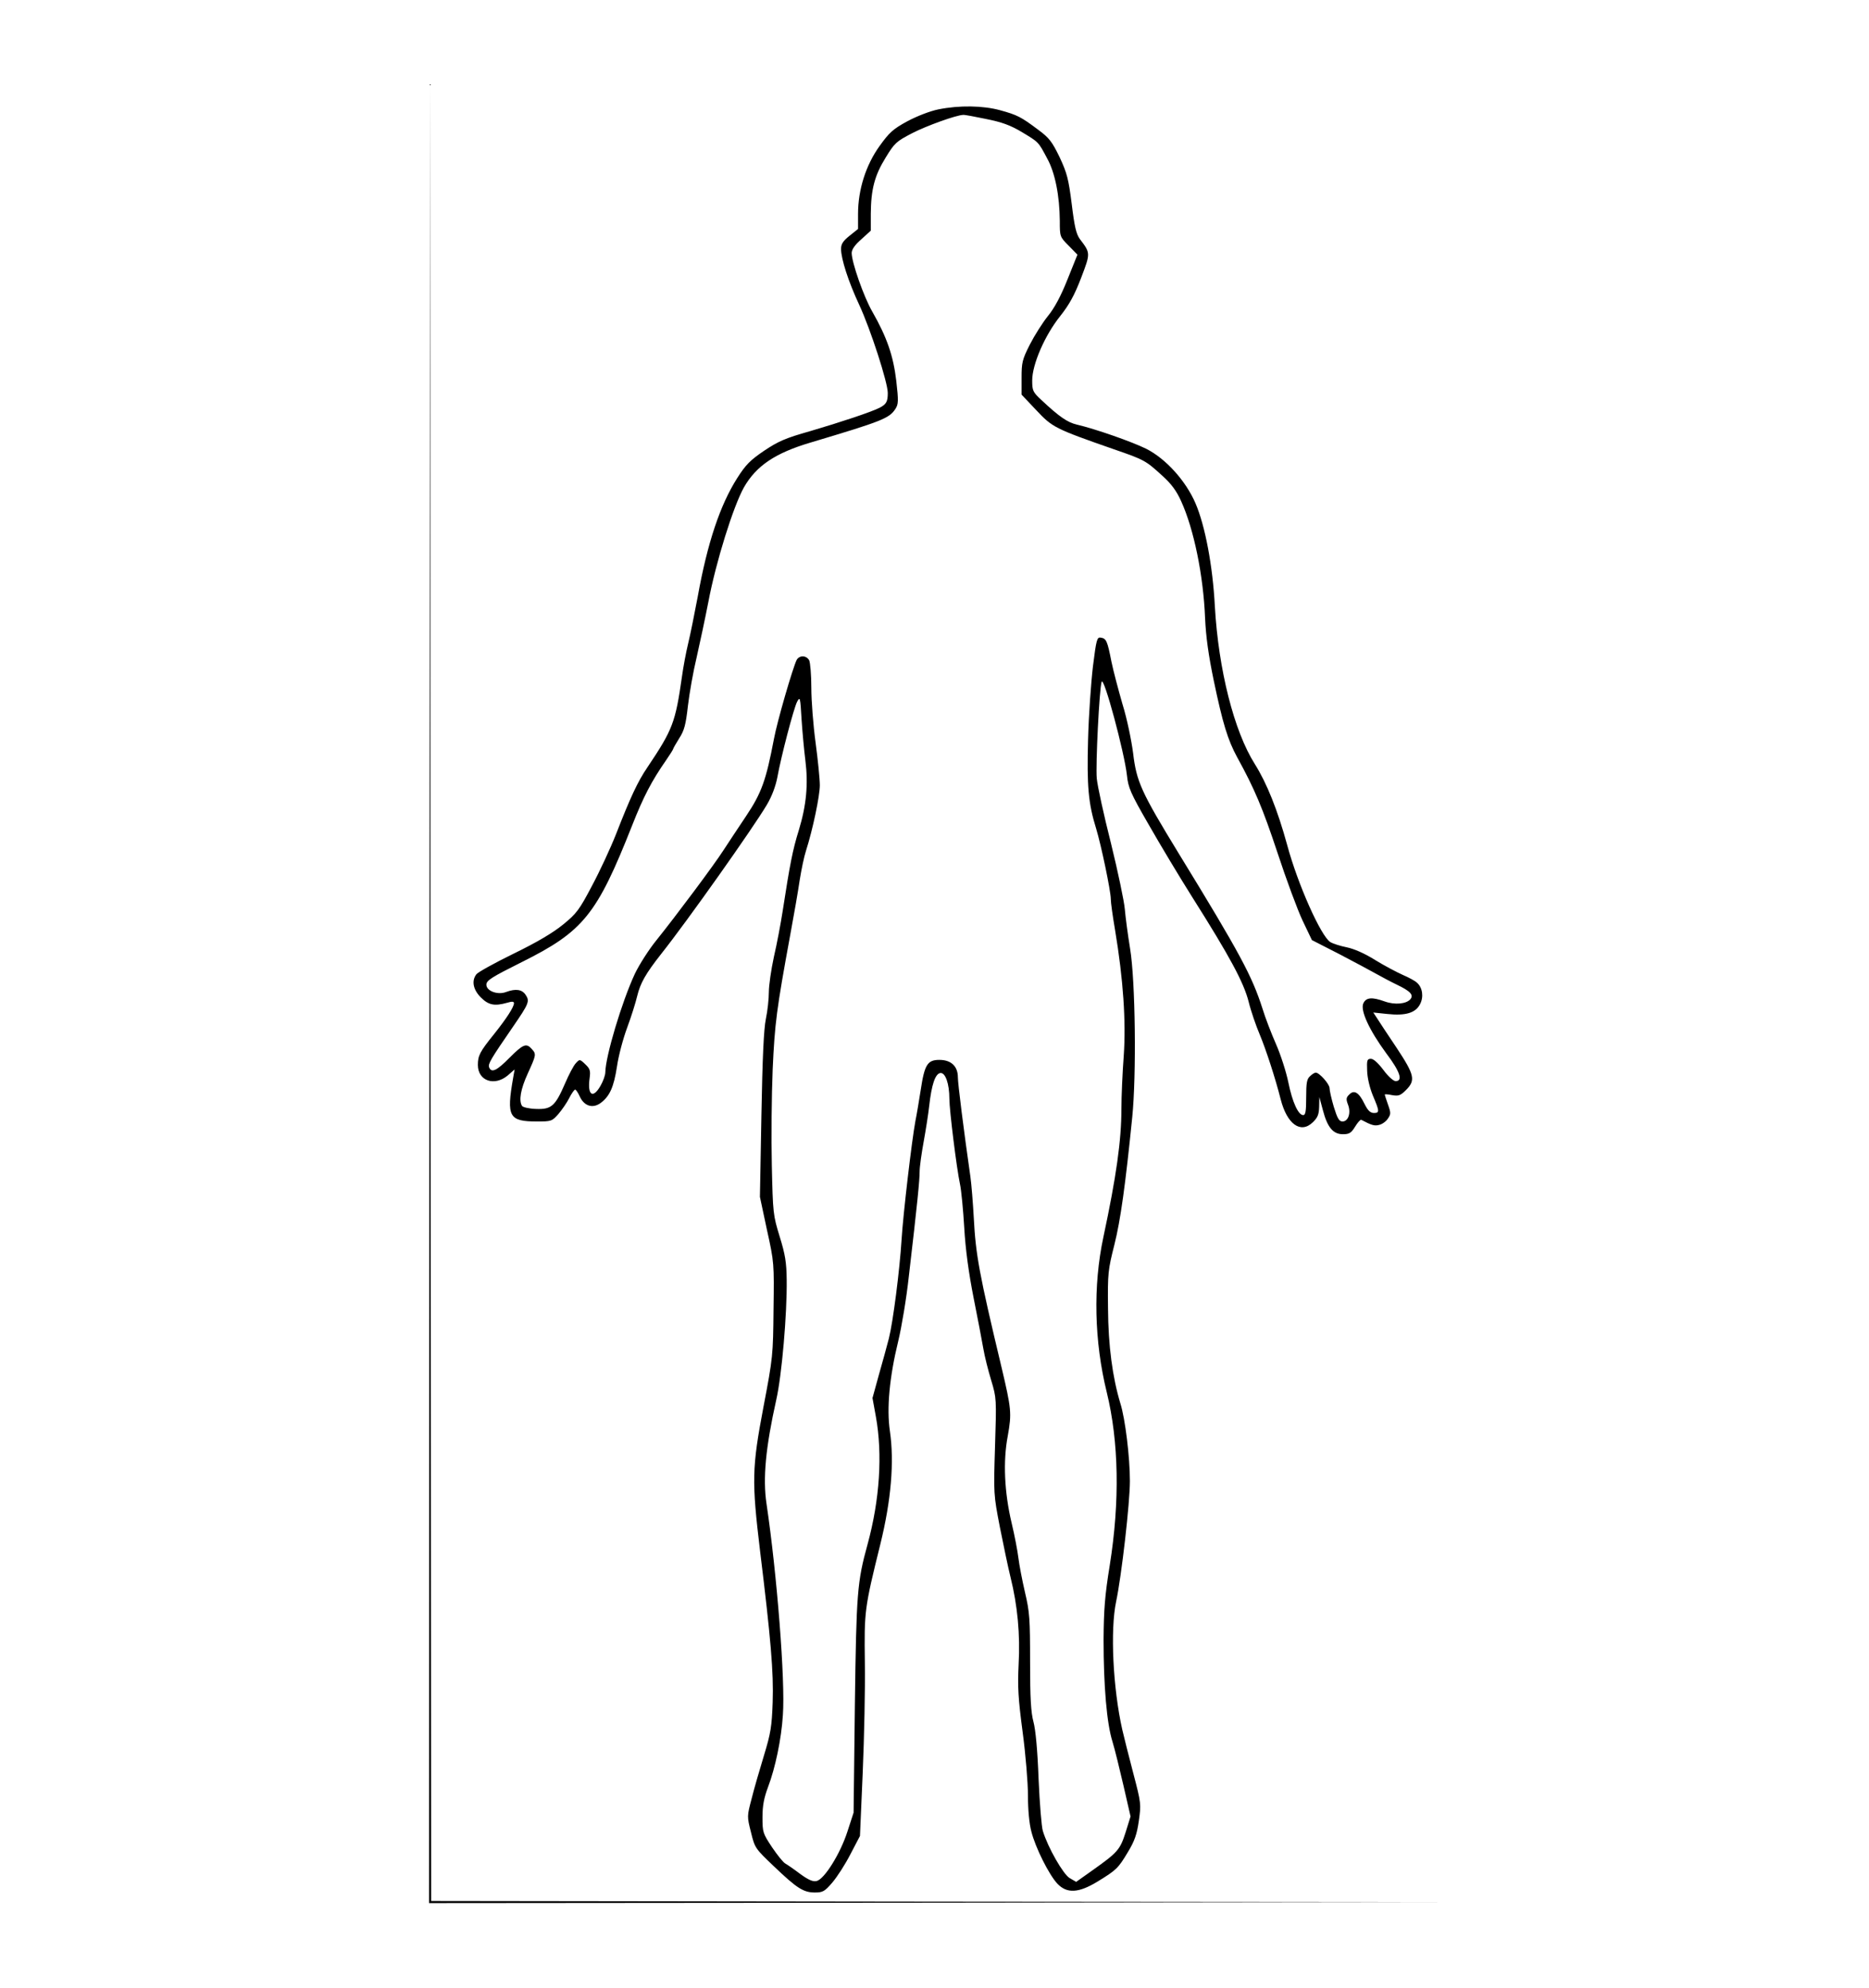 <?xml version="1.0" standalone="no"?>
<!DOCTYPE svg PUBLIC "-//W3C//DTD SVG 20010904//EN"
 "http://www.w3.org/TR/2001/REC-SVG-20010904/DTD/svg10.dtd">
<svg version="1.0" xmlns="http://www.w3.org/2000/svg"
 width="880pt" height="936pt" viewBox="0 0 880 936"
 preserveAspectRatio="xMidYMid meet">

<g transform="translate(0,936) scale(0.1,-0.1)"
fill="#000000" stroke="none">
<path d="M2022 4683 l-2 -4283 2378 2 2377 3 -2372 2 -2373 3 -3 4278 -2 4277
-3 -4282z"/>
<path d="M4418 8845 c-39 -8 -99 -31 -146 -56 -68 -37 -85 -53 -131 -117 -64
-89 -101 -205 -101 -319 l0 -71 -40 -32 c-31 -25 -40 -39 -40 -62 0 -47 35
-155 85 -262 54 -116 135 -367 135 -416 0 -41 -7 -53 -37 -69 -38 -20 -186
-69 -329 -111 -117 -33 -150 -48 -216 -92 -65 -44 -87 -66 -127 -129 -80 -126
-140 -303 -186 -559 -15 -80 -35 -179 -45 -220 -10 -41 -23 -111 -29 -155 -31
-217 -43 -249 -163 -428 -45 -66 -80 -141 -147 -313 -26 -66 -77 -176 -114
-245 -59 -112 -72 -130 -136 -182 -48 -39 -122 -83 -233 -137 -90 -44 -169
-88 -175 -97 -24 -31 -15 -73 21 -109 36 -36 64 -42 124 -25 23 7 32 6 32 -2
0 -18 -35 -72 -94 -146 -67 -83 -76 -101 -76 -145 0 -75 78 -102 141 -49 l32
28 -7 -40 c-32 -183 -20 -205 113 -205 66 0 70 1 100 35 17 20 40 53 51 75 11
22 24 40 28 40 4 0 14 -15 22 -33 21 -45 61 -57 98 -30 43 32 62 75 77 172 7
50 29 132 48 183 19 51 40 118 47 148 15 62 40 106 114 200 123 155 430 589
496 700 25 42 42 89 50 130 17 96 77 325 93 356 14 26 15 21 21 -82 4 -60 12
-147 18 -194 14 -112 5 -211 -31 -329 -29 -93 -42 -161 -76 -381 -9 -58 -27
-154 -41 -214 -13 -60 -24 -135 -24 -167 0 -32 -6 -88 -14 -126 -10 -48 -16
-183 -21 -453 l-7 -385 33 -155 c34 -153 34 -158 31 -375 -2 -214 -3 -227 -47
-457 -55 -290 -56 -349 -16 -683 50 -408 64 -570 59 -710 -4 -113 -9 -145 -41
-250 -20 -66 -47 -158 -58 -203 -22 -83 -22 -84 -3 -159 18 -74 20 -76 108
-160 109 -104 139 -123 193 -123 37 0 46 5 82 47 23 27 61 86 85 133 l45 86
13 299 c7 165 12 398 10 518 -3 243 -2 254 73 557 51 207 66 387 45 532 -16
107 -2 255 39 423 16 66 39 203 50 305 41 350 51 455 51 495 0 22 9 85 19 140
10 55 22 131 26 168 11 99 28 151 52 155 24 4 43 -50 43 -121 0 -53 34 -327
50 -402 6 -27 15 -120 20 -205 6 -104 21 -213 44 -330 19 -96 40 -204 46 -240
6 -36 23 -103 37 -149 25 -83 25 -87 18 -310 -7 -224 -7 -227 23 -382 17 -85
39 -191 50 -235 33 -133 46 -270 38 -411 -5 -107 -2 -159 19 -318 14 -104 25
-239 25 -299 0 -66 6 -132 16 -169 19 -76 83 -203 122 -245 45 -48 100 -45
189 9 90 55 98 63 144 140 31 51 42 83 51 146 11 79 11 83 -26 224 -21 79 -44
172 -52 206 -44 196 -57 469 -29 602 26 123 65 465 65 568 0 112 -22 294 -45
366 -37 123 -57 271 -58 447 -2 166 0 181 30 300 29 115 52 282 84 600 20 197
15 642 -10 793 -11 67 -22 151 -25 187 -3 36 -32 175 -65 309 -34 134 -64 272
-67 306 -6 60 12 424 23 455 10 29 107 -332 119 -440 6 -58 16 -83 104 -235
53 -93 145 -246 203 -338 179 -283 243 -403 266 -493 11 -45 35 -114 52 -154
30 -72 74 -207 99 -306 30 -117 94 -163 151 -108 23 22 29 37 30 73 l1 46 17
-63 c21 -80 48 -112 94 -112 30 0 39 6 57 35 12 20 25 34 29 33 49 -26 63 -30
85 -24 14 3 33 17 41 30 14 20 14 27 0 66 -8 23 -15 44 -15 47 0 2 16 1 35 -3
30 -5 39 -2 65 24 46 46 40 71 -43 197 -41 61 -82 123 -92 139 l-19 29 67 -7
c85 -9 132 5 153 46 18 34 12 78 -14 101 -9 9 -39 25 -67 37 -27 12 -86 43
-130 70 -51 32 -100 53 -134 60 -30 6 -65 17 -78 25 -44 29 -152 270 -202 455
-46 168 -97 294 -153 383 -98 155 -171 445 -188 742 -10 192 -46 380 -91 485
-45 105 -139 210 -232 257 -69 34 -241 94 -327 114 -43 10 -82 36 -167 116
-40 37 -43 44 -43 92 0 75 59 212 132 303 42 53 67 98 98 179 45 118 45 117
-6 184 -17 24 -25 58 -38 165 -15 118 -22 145 -57 220 -36 74 -49 91 -102 130
-80 60 -98 69 -178 91 -80 22 -192 24 -291 4z m224 -45 c75 -15 114 -29 168
-61 81 -49 78 -45 120 -124 38 -68 59 -177 60 -295 0 -74 0 -75 42 -117 l41
-42 -47 -117 c-31 -78 -61 -134 -92 -172 -25 -31 -63 -91 -85 -134 -36 -71
-39 -85 -39 -157 l0 -79 69 -73 c76 -81 87 -87 365 -184 145 -50 150 -53 230
-126 41 -37 66 -71 87 -118 60 -131 105 -350 113 -551 4 -88 16 -175 41 -295
42 -201 66 -279 110 -360 82 -149 120 -239 190 -450 41 -125 94 -268 118 -319
l44 -92 129 -66 c71 -37 149 -79 174 -93 25 -14 68 -37 97 -51 63 -30 80 -48
64 -68 -19 -23 -74 -28 -121 -11 -61 22 -88 19 -101 -9 -15 -33 28 -126 108
-235 65 -86 80 -131 44 -131 -10 0 -35 22 -57 52 -25 33 -47 53 -59 53 -18 0
-20 -6 -18 -56 1 -34 12 -80 27 -117 32 -75 32 -82 4 -82 -17 1 -28 12 -43 42
-26 54 -49 69 -72 45 -15 -14 -16 -22 -6 -48 15 -39 1 -79 -26 -79 -16 0 -24
14 -41 69 -11 37 -20 77 -20 88 0 19 -48 73 -65 73 -5 0 -17 -7 -27 -17 -15
-13 -18 -31 -18 -100 0 -64 -3 -83 -14 -83 -23 0 -51 60 -70 154 -10 49 -36
130 -58 180 -22 50 -51 125 -64 168 -49 153 -105 258 -393 728 -179 293 -200
340 -216 475 -8 61 -29 163 -50 230 -19 66 -43 156 -52 200 -19 97 -24 109
-50 113 -18 3 -21 -8 -37 -135 -9 -76 -20 -231 -23 -345 -6 -218 1 -300 38
-419 24 -79 69 -294 69 -332 0 -16 9 -81 20 -145 39 -233 52 -433 41 -592 -6
-80 -11 -192 -11 -250 0 -149 -24 -319 -85 -605 -49 -229 -43 -490 16 -730 57
-233 62 -514 14 -815 -23 -142 -28 -208 -29 -350 0 -217 15 -395 42 -480 11
-36 34 -130 52 -208 l33 -144 -23 -74 c-26 -82 -37 -95 -154 -178 l-79 -56
-31 18 c-30 18 -102 143 -126 222 -6 19 -15 129 -20 245 -5 135 -14 231 -24
268 -12 45 -16 109 -16 283 0 202 -2 234 -24 327 -13 56 -27 129 -31 162 -4
33 -18 107 -32 165 -34 144 -41 290 -18 410 19 107 17 126 -30 325 -105 439
-121 528 -130 700 -4 72 -11 159 -16 195 -31 216 -59 438 -59 468 0 52 -32 82
-87 82 -56 0 -70 -22 -88 -142 -8 -51 -19 -117 -25 -146 -17 -91 -58 -441 -65
-557 -9 -145 -40 -388 -60 -467 -9 -35 -30 -112 -47 -171 l-30 -109 16 -88
c32 -177 18 -391 -39 -600 -49 -178 -53 -227 -60 -759 l-6 -505 -29 -89 c-33
-103 -108 -224 -145 -233 -17 -4 -37 4 -77 33 -29 22 -61 44 -70 49 -10 5 -38
40 -63 77 -43 65 -45 70 -45 141 0 55 7 91 26 142 34 89 63 226 70 339 12 160
-28 666 -77 995 -18 120 -4 266 46 490 26 115 51 402 49 565 -1 82 -7 119 -33
203 -31 101 -32 110 -37 335 -3 128 -1 331 4 452 10 219 18 281 83 635 17 91
37 206 44 255 8 50 21 113 30 140 32 100 65 258 65 308 0 29 -9 119 -20 201
-11 81 -20 197 -20 258 0 60 -5 118 -10 129 -13 24 -46 25 -59 2 -18 -36 -92
-290 -107 -372 -37 -194 -58 -254 -131 -363 -38 -57 -86 -129 -106 -160 -44
-69 -225 -311 -315 -423 -36 -44 -82 -116 -103 -160 -61 -131 -138 -388 -139
-464 0 -13 -10 -41 -22 -62 -36 -64 -63 -46 -52 34 5 36 2 45 -20 66 -26 25
-27 25 -45 5 -10 -10 -33 -54 -51 -96 -46 -106 -64 -122 -137 -119 -32 1 -61
8 -65 14 -16 25 -7 79 27 153 40 88 41 91 18 116 -25 28 -40 22 -104 -42 -60
-61 -85 -73 -96 -45 -6 16 7 38 113 192 74 108 79 119 59 149 -17 26 -47 30
-91 14 -40 -16 -94 4 -94 34 0 20 24 35 166 106 291 145 354 223 520 643 54
137 92 210 161 309 18 26 33 50 33 53 0 2 13 25 28 49 24 37 31 64 41 153 7
59 25 162 41 228 15 66 40 183 55 260 36 191 118 452 168 541 58 101 147 161
312 210 338 101 372 114 401 159 14 22 15 36 4 132 -14 118 -44 205 -113 326
-40 69 -97 232 -97 276 0 16 15 38 45 64 l45 41 0 80 c1 115 18 180 70 264 42
69 50 76 125 115 68 35 207 85 240 86 6 1 54 -8 107 -19z"/>
</g>
</svg>
